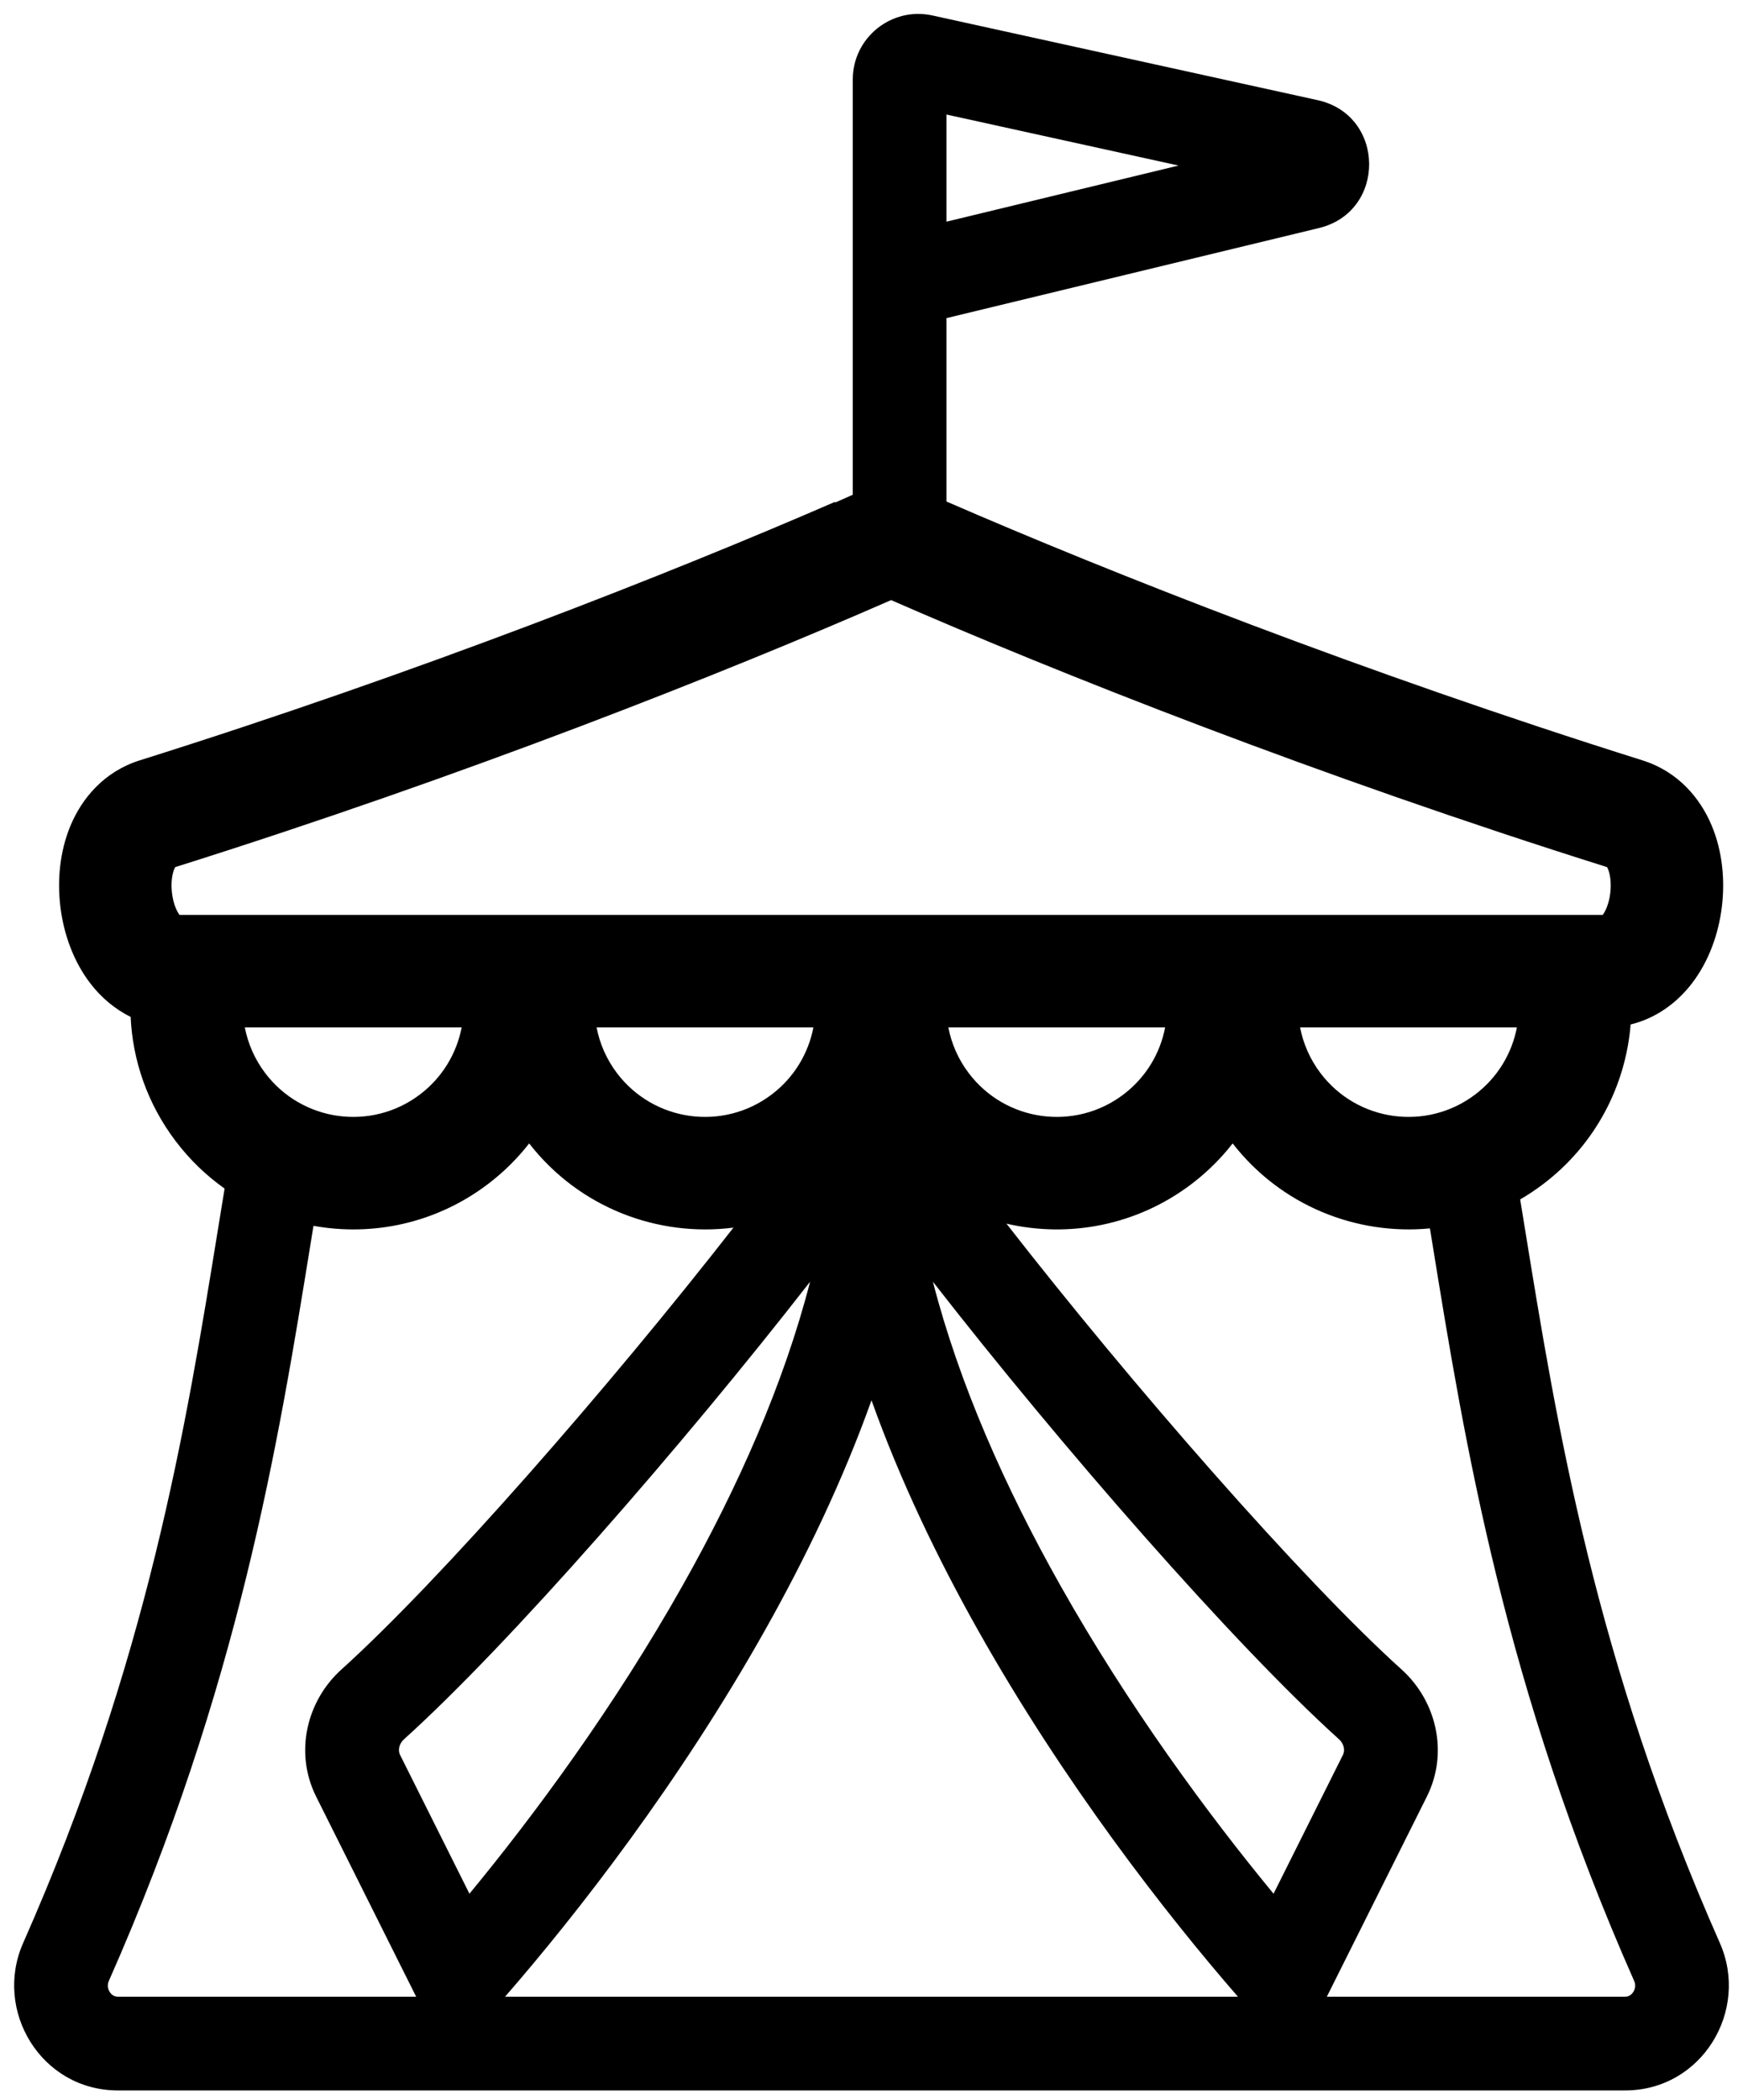 <svg width="93" height="112" viewBox="0 0 93 112" fill="none" xmlns="http://www.w3.org/2000/svg">
<path fill-rule="evenodd" clip-rule="evenodd" d="M49.751 0.825C47.568 0.345 45.5 2.008 45.5 4.244V15V26.389L44.575 26.8L44.545 26.771C35.804 30.57 22.332 35.878 7.456 40.556C5.547 41.156 4.37 42.586 3.764 44.033C3.174 45.442 3.051 46.999 3.225 48.393C3.398 49.783 3.901 51.272 4.847 52.487C5.387 53.182 6.1 53.811 6.97 54.238C7.076 56.557 7.861 58.87 9.369 60.861C10.126 61.861 11.011 62.708 11.984 63.396C11.874 64.063 11.765 64.737 11.654 65.418L11.654 65.419C9.917 76.132 7.898 88.576 1.235 103.635C-0.361 107.243 2.195 111.5 6.296 111.5H47H49H86.704C90.805 111.5 93.361 107.243 91.765 103.635C85.102 88.576 83.084 76.132 81.346 65.419L81.343 65.403C81.265 64.924 81.188 64.447 81.111 63.975C81.528 63.732 81.936 63.462 82.33 63.163C85.141 61.035 86.739 57.901 87.004 54.643C88.396 54.305 89.49 53.46 90.247 52.487C91.193 51.272 91.696 49.783 91.869 48.393C92.043 46.999 91.92 45.442 91.33 44.033C90.724 42.586 89.547 41.156 87.638 40.556C72.734 35.869 59.24 30.55 50.5 26.75V16.968L70.375 12.163C73.984 11.29 73.93 6.139 70.304 5.342L49.751 0.825ZM80.936 54.8H69.368C69.533 55.659 69.893 56.495 70.457 57.239C72.42 59.833 76.115 60.343 78.708 58.38C79.915 57.466 80.671 56.178 80.936 54.8ZM62.168 54.8H50.6C50.765 55.659 51.125 56.495 51.689 57.239C53.652 59.833 57.346 60.343 59.94 58.38C61.147 57.466 61.903 56.178 62.168 54.8ZM43.4 54.8H31.832C31.997 55.659 32.357 56.495 32.92 57.239C34.884 59.833 38.578 60.343 41.172 58.38C42.379 57.466 43.134 56.178 43.4 54.8ZM24.632 54.8H13.063C13.229 55.659 13.588 56.495 14.152 57.239C16.116 59.833 19.81 60.343 22.404 58.38C23.61 57.466 24.366 56.178 24.632 54.8ZM62.881 8.83L50.5 11.824V6.109L62.881 8.83ZM40.804 86.976C42.969 83.129 44.967 78.978 46.5 74.688C48.033 78.978 50.031 83.129 52.196 86.976C56.744 95.056 62.165 102.032 66.052 106.5H49H47H26.948C30.835 102.032 36.256 95.056 40.804 86.976ZM86.704 106.5H70.795L76.13 95.83C77.315 93.46 76.623 90.707 74.791 89.054C69.441 84.227 60.368 73.831 53.701 65.267C57.017 66.034 60.636 65.378 63.562 63.163C64.409 62.522 65.147 61.788 65.77 60.988C68.359 64.314 72.376 65.895 76.296 65.52L76.416 66.26C78.155 76.989 80.263 89.996 87.192 105.658C87.28 105.857 87.26 106.067 87.146 106.246C87.037 106.419 86.884 106.5 86.704 106.5ZM39.134 65.479C35.097 65.994 30.905 64.42 28.234 60.988C27.61 61.788 26.873 62.522 26.026 63.163C23.264 65.254 19.885 65.955 16.726 65.383L16.584 66.26L16.584 66.26C14.845 76.989 12.737 89.996 5.808 105.658C5.72 105.857 5.74 106.067 5.854 106.246C5.964 106.419 6.116 106.5 6.296 106.5H22.205L16.87 95.83C15.685 93.46 16.377 90.707 18.209 89.054C23.515 84.267 32.484 74.001 39.134 65.479ZM21.559 92.766C27.157 87.715 36.397 77.132 43.223 68.365C41.813 73.845 39.353 79.36 36.446 84.524C32.794 91.013 28.53 96.786 25.048 101.007L21.342 93.594C21.242 93.394 21.258 93.038 21.559 92.766ZM49.777 68.365C56.603 77.132 65.843 87.715 71.441 92.766C71.742 93.038 71.758 93.394 71.658 93.594L67.952 101.007C64.47 96.786 60.206 91.013 56.554 84.524C53.647 79.36 51.187 73.845 49.777 68.365ZM9.346 46.251C24.738 41.407 38.65 35.901 47.547 32.008C56.444 35.901 70.356 41.407 85.748 46.251C85.761 46.273 85.777 46.305 85.795 46.35C85.907 46.616 85.986 47.086 85.916 47.65C85.845 48.215 85.657 48.615 85.514 48.8H9.58C9.437 48.615 9.249 48.215 9.179 47.65C9.108 47.086 9.188 46.616 9.299 46.35C9.318 46.305 9.334 46.273 9.346 46.251ZM9.366 46.219C9.371 46.214 9.374 46.21 9.374 46.21C9.374 46.21 9.373 46.211 9.371 46.213C9.37 46.214 9.368 46.216 9.366 46.219ZM85.722 46.213C85.724 46.214 85.725 46.216 85.728 46.219L85.725 46.215L85.723 46.212C85.721 46.211 85.721 46.21 85.721 46.21L85.722 46.213Z" fill="currentColor"/>
</svg>
